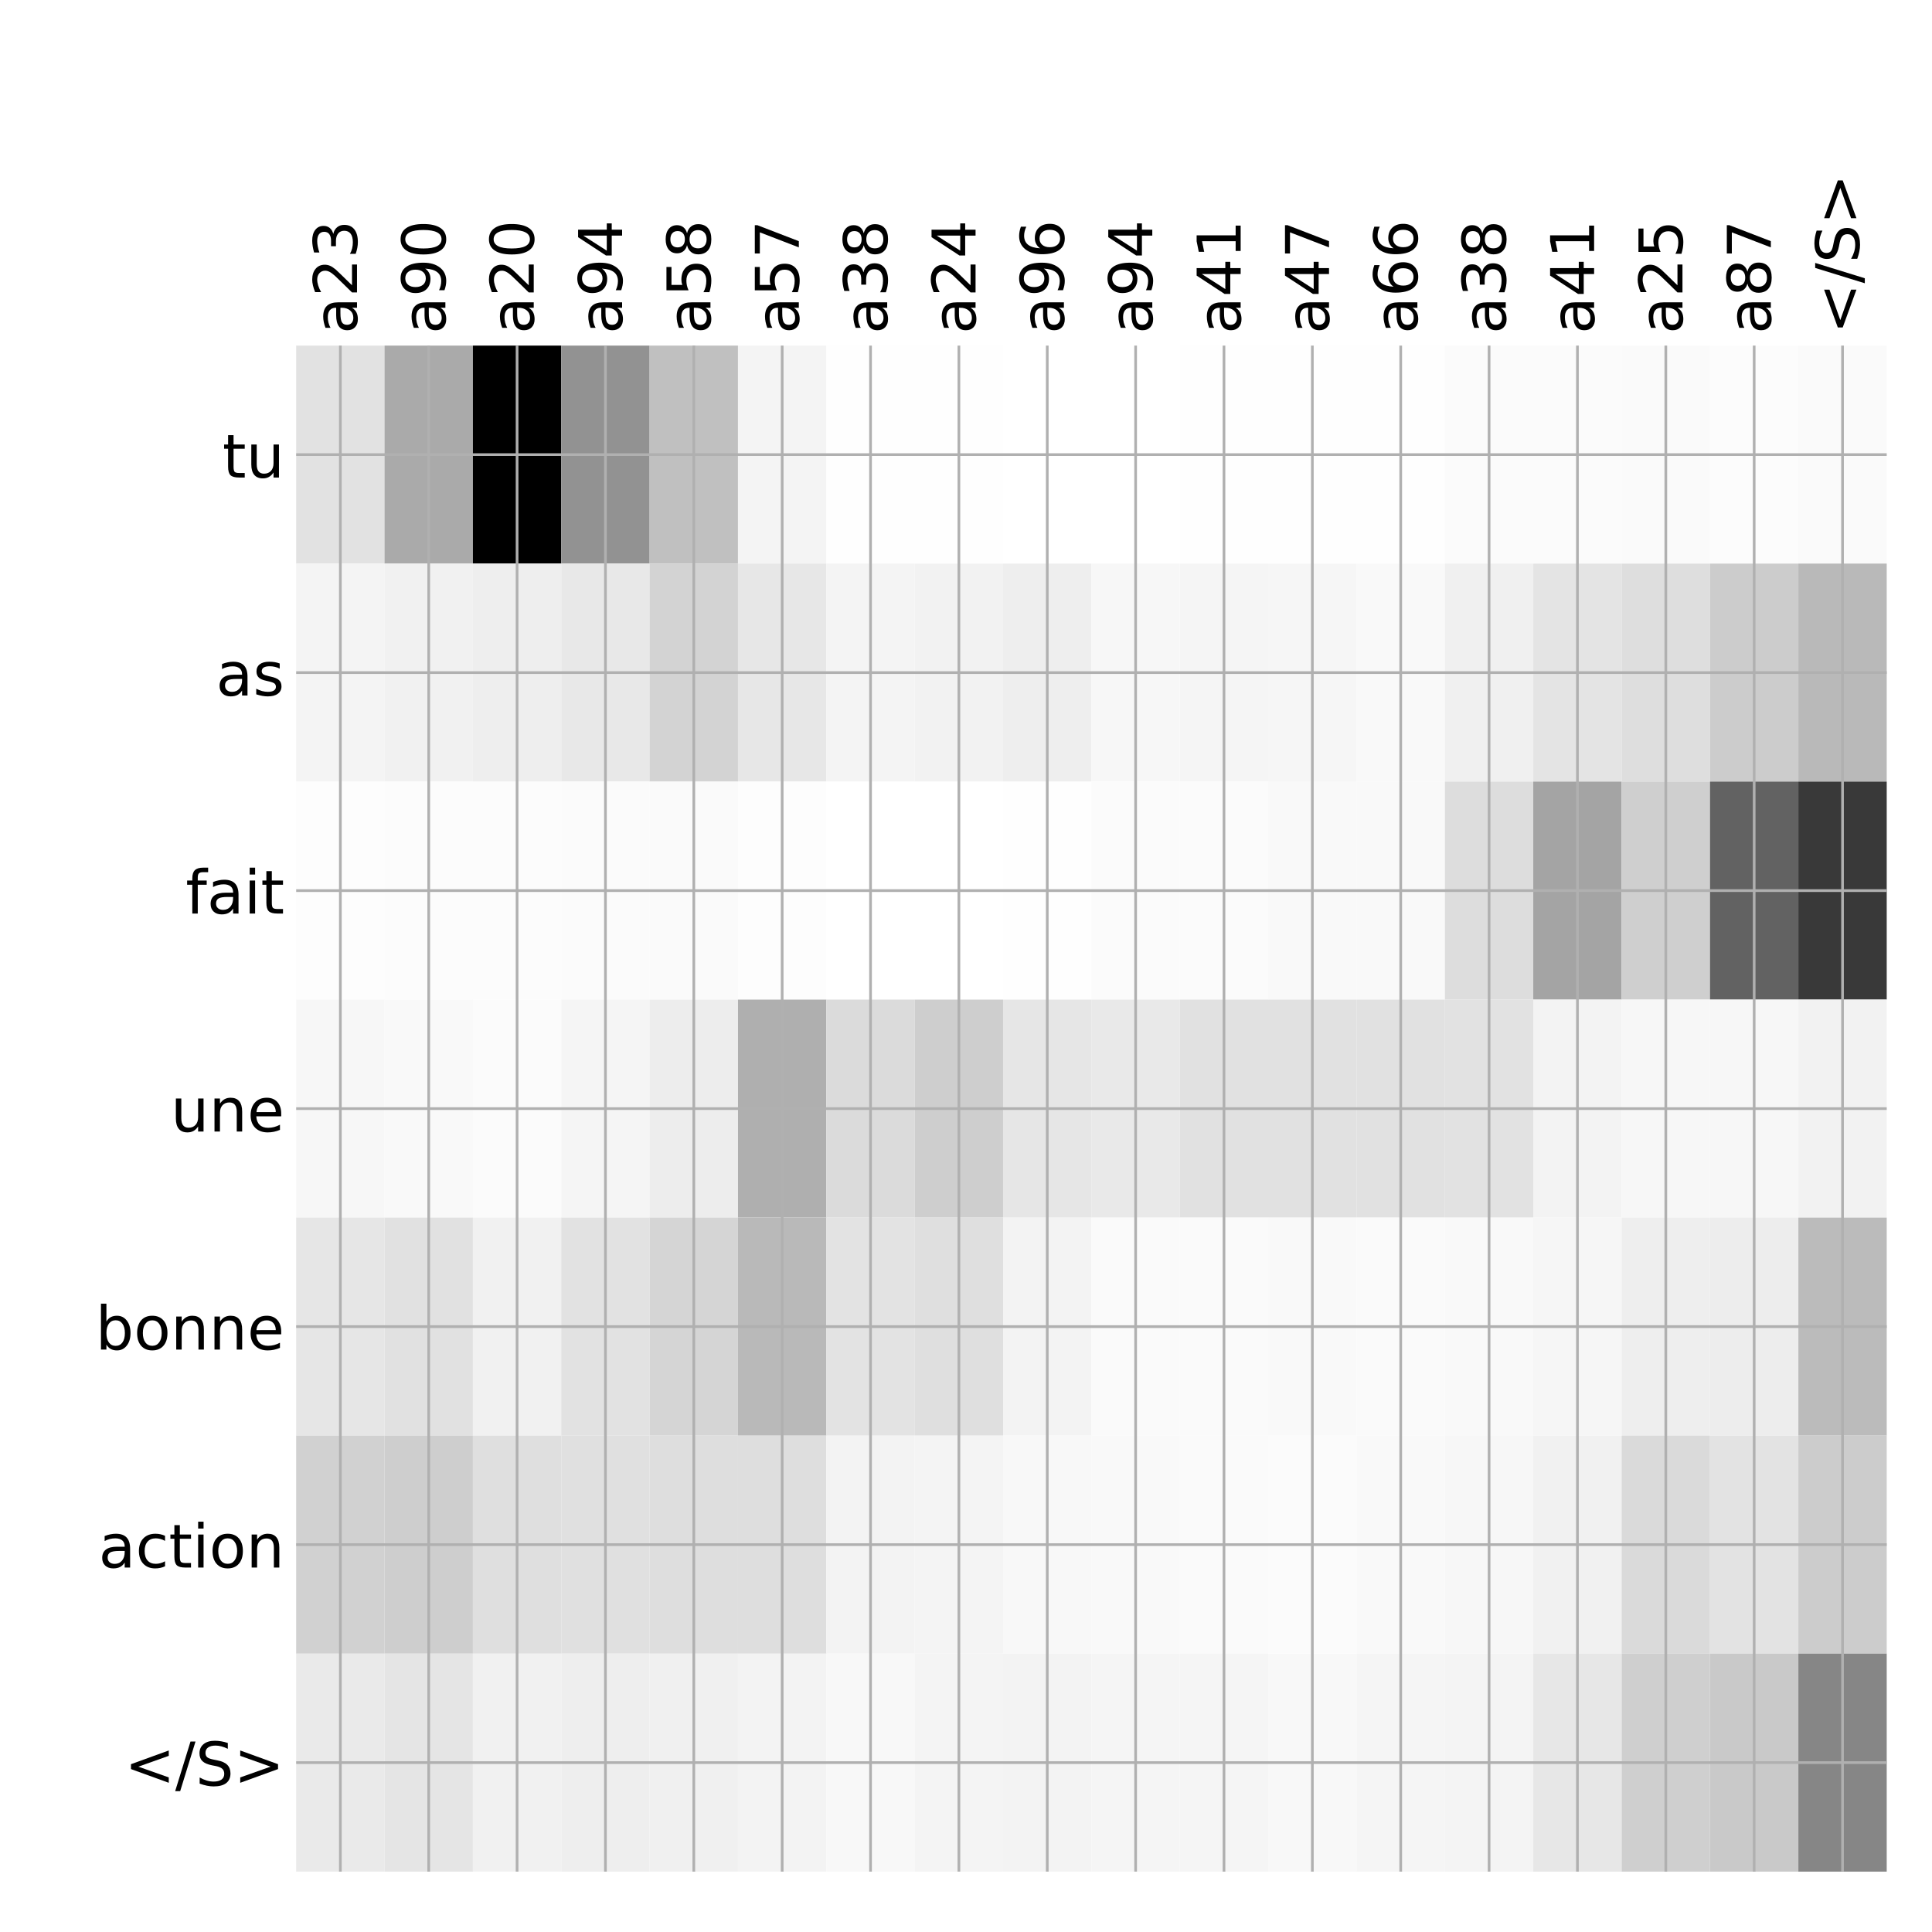 <?xml version="1.0" encoding="utf-8" standalone="no"?>
<!DOCTYPE svg PUBLIC "-//W3C//DTD SVG 1.1//EN"
  "http://www.w3.org/Graphics/SVG/1.1/DTD/svg11.dtd">
<!-- Created with matplotlib (http://matplotlib.org/) -->
<svg height="576pt" version="1.1" viewBox="0 0 576 576" width="576pt" xmlns="http://www.w3.org/2000/svg" xmlns:xlink="http://www.w3.org/1999/xlink">
 <defs>
  <style type="text/css">
*{stroke-linecap:butt;stroke-linejoin:round;}
  </style>
 </defs>
 <g id="figure_1">
  <g id="patch_1">
   <path d="M 0 576 
L 576 576 
L 576 0 
L 0 0 
z
" style="fill:#ffffff;"/>
  </g>
  <g id="axes_1">
   <g id="PolyCollection_1">
    <path clip-path="url(#p5c75177156)" d="M 88.3 103.033 
L 88.3 168.029 
L 114.644 168.029 
L 114.644 103.033 
L 88.3 103.033 
z
" style="fill:#e2e2e2;"/>
    <path clip-path="url(#p5c75177156)" d="M 114.644 103.033 
L 114.644 168.029 
L 140.989 168.029 
L 140.989 103.033 
L 114.644 103.033 
z
" style="fill:#aaaaaa;"/>
    <path clip-path="url(#p5c75177156)" d="M 140.989 103.033 
L 140.989 168.029 
L 167.333 168.029 
L 167.333 103.033 
L 140.989 103.033 
z
"/>
    <path clip-path="url(#p5c75177156)" d="M 167.333 103.033 
L 167.333 168.029 
L 193.678 168.029 
L 193.678 103.033 
L 167.333 103.033 
z
" style="fill:#929292;"/>
    <path clip-path="url(#p5c75177156)" d="M 193.678 103.033 
L 193.678 168.029 
L 220.022 168.029 
L 220.022 103.033 
L 193.678 103.033 
z
" style="fill:#c0c0c0;"/>
    <path clip-path="url(#p5c75177156)" d="M 220.022 103.033 
L 220.022 168.029 
L 246.367 168.029 
L 246.367 103.033 
L 220.022 103.033 
z
" style="fill:#f4f4f4;"/>
    <path clip-path="url(#p5c75177156)" d="M 246.367 103.033 
L 246.367 168.029 
L 272.711 168.029 
L 272.711 103.033 
L 246.367 103.033 
z
" style="fill:#fefefe;"/>
    <path clip-path="url(#p5c75177156)" d="M 272.711 103.033 
L 272.711 168.029 
L 299.056 168.029 
L 299.056 103.033 
L 272.711 103.033 
z
" style="fill:#fefefe;"/>
    <path clip-path="url(#p5c75177156)" d="M 299.056 103.033 
L 299.056 168.029 
L 325.4 168.029 
L 325.4 103.033 
L 299.056 103.033 
z
" style="fill:#ffffff;"/>
    <path clip-path="url(#p5c75177156)" d="M 325.4 103.033 
L 325.4 168.029 
L 351.744 168.029 
L 351.744 103.033 
L 325.4 103.033 
z
" style="fill:#ffffff;"/>
    <path clip-path="url(#p5c75177156)" d="M 351.744 103.033 
L 351.744 168.029 
L 378.089 168.029 
L 378.089 103.033 
L 351.744 103.033 
z
" style="fill:#fefefe;"/>
    <path clip-path="url(#p5c75177156)" d="M 378.089 103.033 
L 378.089 168.029 
L 404.433 168.029 
L 404.433 103.033 
L 378.089 103.033 
z
" style="fill:#fefefe;"/>
    <path clip-path="url(#p5c75177156)" d="M 404.433 103.033 
L 404.433 168.029 
L 430.778 168.029 
L 430.778 103.033 
L 404.433 103.033 
z
" style="fill:#fefefe;"/>
    <path clip-path="url(#p5c75177156)" d="M 430.778 103.033 
L 430.778 168.029 
L 457.122 168.029 
L 457.122 103.033 
L 430.778 103.033 
z
" style="fill:#fbfbfb;"/>
    <path clip-path="url(#p5c75177156)" d="M 457.122 103.033 
L 457.122 168.029 
L 483.467 168.029 
L 483.467 103.033 
L 457.122 103.033 
z
" style="fill:#fbfbfb;"/>
    <path clip-path="url(#p5c75177156)" d="M 483.467 103.033 
L 483.467 168.029 
L 509.811 168.029 
L 509.811 103.033 
L 483.467 103.033 
z
" style="fill:#fafafa;"/>
    <path clip-path="url(#p5c75177156)" d="M 509.811 103.033 
L 509.811 168.029 
L 536.156 168.029 
L 536.156 103.033 
L 509.811 103.033 
z
" style="fill:#fcfcfc;"/>
    <path clip-path="url(#p5c75177156)" d="M 536.156 103.033 
L 536.156 168.029 
L 562.5 168.029 
L 562.5 103.033 
L 536.156 103.033 
z
" style="fill:#fafafa;"/>
    <path clip-path="url(#p5c75177156)" d="M 88.3 168.029 
L 88.3 233.024 
L 114.644 233.024 
L 114.644 168.029 
L 88.3 168.029 
z
" style="fill:#f4f4f4;"/>
    <path clip-path="url(#p5c75177156)" d="M 114.644 168.029 
L 114.644 233.024 
L 140.989 233.024 
L 140.989 168.029 
L 114.644 168.029 
z
" style="fill:#f1f1f1;"/>
    <path clip-path="url(#p5c75177156)" d="M 140.989 168.029 
L 140.989 233.024 
L 167.333 233.024 
L 167.333 168.029 
L 140.989 168.029 
z
" style="fill:#eeeeee;"/>
    <path clip-path="url(#p5c75177156)" d="M 167.333 168.029 
L 167.333 233.024 
L 193.678 233.024 
L 193.678 168.029 
L 167.333 168.029 
z
" style="fill:#e8e8e8;"/>
    <path clip-path="url(#p5c75177156)" d="M 193.678 168.029 
L 193.678 233.024 
L 220.022 233.024 
L 220.022 168.029 
L 193.678 168.029 
z
" style="fill:#d3d3d3;"/>
    <path clip-path="url(#p5c75177156)" d="M 220.022 168.029 
L 220.022 233.024 
L 246.367 233.024 
L 246.367 168.029 
L 220.022 168.029 
z
" style="fill:#e7e7e7;"/>
    <path clip-path="url(#p5c75177156)" d="M 246.367 168.029 
L 246.367 233.024 
L 272.711 233.024 
L 272.711 168.029 
L 246.367 168.029 
z
" style="fill:#f4f4f4;"/>
    <path clip-path="url(#p5c75177156)" d="M 272.711 168.029 
L 272.711 233.024 
L 299.056 233.024 
L 299.056 168.029 
L 272.711 168.029 
z
" style="fill:#f2f2f2;"/>
    <path clip-path="url(#p5c75177156)" d="M 299.056 168.029 
L 299.056 233.024 
L 325.4 233.024 
L 325.4 168.029 
L 299.056 168.029 
z
" style="fill:#eeeeee;"/>
    <path clip-path="url(#p5c75177156)" d="M 325.4 168.029 
L 325.4 233.024 
L 351.744 233.024 
L 351.744 168.029 
L 325.4 168.029 
z
" style="fill:#f7f7f7;"/>
    <path clip-path="url(#p5c75177156)" d="M 351.744 168.029 
L 351.744 233.024 
L 378.089 233.024 
L 378.089 168.029 
L 351.744 168.029 
z
" style="fill:#f5f5f5;"/>
    <path clip-path="url(#p5c75177156)" d="M 378.089 168.029 
L 378.089 233.024 
L 404.433 233.024 
L 404.433 168.029 
L 378.089 168.029 
z
" style="fill:#f6f6f6;"/>
    <path clip-path="url(#p5c75177156)" d="M 404.433 168.029 
L 404.433 233.024 
L 430.778 233.024 
L 430.778 168.029 
L 404.433 168.029 
z
" style="fill:#f9f9f9;"/>
    <path clip-path="url(#p5c75177156)" d="M 430.778 168.029 
L 430.778 233.024 
L 457.122 233.024 
L 457.122 168.029 
L 430.778 168.029 
z
" style="fill:#f0f0f0;"/>
    <path clip-path="url(#p5c75177156)" d="M 457.122 168.029 
L 457.122 233.024 
L 483.467 233.024 
L 483.467 168.029 
L 457.122 168.029 
z
" style="fill:#e4e4e4;"/>
    <path clip-path="url(#p5c75177156)" d="M 483.467 168.029 
L 483.467 233.024 
L 509.811 233.024 
L 509.811 168.029 
L 483.467 168.029 
z
" style="fill:#dedede;"/>
    <path clip-path="url(#p5c75177156)" d="M 509.811 168.029 
L 509.811 233.024 
L 536.156 233.024 
L 536.156 168.029 
L 509.811 168.029 
z
" style="fill:#cccccc;"/>
    <path clip-path="url(#p5c75177156)" d="M 536.156 168.029 
L 536.156 233.024 
L 562.5 233.024 
L 562.5 168.029 
L 536.156 168.029 
z
" style="fill:#b9b9b9;"/>
    <path clip-path="url(#p5c75177156)" d="M 88.3 233.024 
L 88.3 298.019 
L 114.644 298.019 
L 114.644 233.024 
L 88.3 233.024 
z
" style="fill:#fdfdfd;"/>
    <path clip-path="url(#p5c75177156)" d="M 114.644 233.024 
L 114.644 298.019 
L 140.989 298.019 
L 140.989 233.024 
L 114.644 233.024 
z
" style="fill:#fcfcfc;"/>
    <path clip-path="url(#p5c75177156)" d="M 140.989 233.024 
L 140.989 298.019 
L 167.333 298.019 
L 167.333 233.024 
L 140.989 233.024 
z
" style="fill:#fcfcfc;"/>
    <path clip-path="url(#p5c75177156)" d="M 167.333 233.024 
L 167.333 298.019 
L 193.678 298.019 
L 193.678 233.024 
L 167.333 233.024 
z
" style="fill:#fbfbfb;"/>
    <path clip-path="url(#p5c75177156)" d="M 193.678 233.024 
L 193.678 298.019 
L 220.022 298.019 
L 220.022 233.024 
L 193.678 233.024 
z
" style="fill:#fafafa;"/>
    <path clip-path="url(#p5c75177156)" d="M 220.022 233.024 
L 220.022 298.019 
L 246.367 298.019 
L 246.367 233.024 
L 220.022 233.024 
z
" style="fill:#fdfdfd;"/>
    <path clip-path="url(#p5c75177156)" d="M 246.367 233.024 
L 246.367 298.019 
L 272.711 298.019 
L 272.711 233.024 
L 246.367 233.024 
z
" style="fill:#ffffff;"/>
    <path clip-path="url(#p5c75177156)" d="M 272.711 233.024 
L 272.711 298.019 
L 299.056 298.019 
L 299.056 233.024 
L 272.711 233.024 
z
" style="fill:#ffffff;"/>
    <path clip-path="url(#p5c75177156)" d="M 299.056 233.024 
L 299.056 298.019 
L 325.4 298.019 
L 325.4 233.024 
L 299.056 233.024 
z
" style="fill:#fefefe;"/>
    <path clip-path="url(#p5c75177156)" d="M 325.4 233.024 
L 325.4 298.019 
L 351.744 298.019 
L 351.744 233.024 
L 325.4 233.024 
z
" style="fill:#fbfbfb;"/>
    <path clip-path="url(#p5c75177156)" d="M 351.744 233.024 
L 351.744 298.019 
L 378.089 298.019 
L 378.089 233.024 
L 351.744 233.024 
z
" style="fill:#fbfbfb;"/>
    <path clip-path="url(#p5c75177156)" d="M 378.089 233.024 
L 378.089 298.019 
L 404.433 298.019 
L 404.433 233.024 
L 378.089 233.024 
z
" style="fill:#f9f9f9;"/>
    <path clip-path="url(#p5c75177156)" d="M 404.433 233.024 
L 404.433 298.019 
L 430.778 298.019 
L 430.778 233.024 
L 404.433 233.024 
z
" style="fill:#f9f9f9;"/>
    <path clip-path="url(#p5c75177156)" d="M 430.778 233.024 
L 430.778 298.019 
L 457.122 298.019 
L 457.122 233.024 
L 430.778 233.024 
z
" style="fill:#dddddd;"/>
    <path clip-path="url(#p5c75177156)" d="M 457.122 233.024 
L 457.122 298.019 
L 483.467 298.019 
L 483.467 233.024 
L 457.122 233.024 
z
" style="fill:#a4a4a4;"/>
    <path clip-path="url(#p5c75177156)" d="M 483.467 233.024 
L 483.467 298.019 
L 509.811 298.019 
L 509.811 233.024 
L 483.467 233.024 
z
" style="fill:#cfcfcf;"/>
    <path clip-path="url(#p5c75177156)" d="M 509.811 233.024 
L 509.811 298.019 
L 536.156 298.019 
L 536.156 233.024 
L 509.811 233.024 
z
" style="fill:#626262;"/>
    <path clip-path="url(#p5c75177156)" d="M 536.156 233.024 
L 536.156 298.019 
L 562.5 298.019 
L 562.5 233.024 
L 536.156 233.024 
z
" style="fill:#393939;"/>
    <path clip-path="url(#p5c75177156)" d="M 88.3 298.019 
L 88.3 363.014 
L 114.644 363.014 
L 114.644 298.019 
L 88.3 298.019 
z
" style="fill:#f7f7f7;"/>
    <path clip-path="url(#p5c75177156)" d="M 114.644 298.019 
L 114.644 363.014 
L 140.989 363.014 
L 140.989 298.019 
L 114.644 298.019 
z
" style="fill:#f9f9f9;"/>
    <path clip-path="url(#p5c75177156)" d="M 140.989 298.019 
L 140.989 363.014 
L 167.333 363.014 
L 167.333 298.019 
L 140.989 298.019 
z
" style="fill:#fbfbfb;"/>
    <path clip-path="url(#p5c75177156)" d="M 167.333 298.019 
L 167.333 363.014 
L 193.678 363.014 
L 193.678 298.019 
L 167.333 298.019 
z
" style="fill:#f5f5f5;"/>
    <path clip-path="url(#p5c75177156)" d="M 193.678 298.019 
L 193.678 363.014 
L 220.022 363.014 
L 220.022 298.019 
L 193.678 298.019 
z
" style="fill:#ededed;"/>
    <path clip-path="url(#p5c75177156)" d="M 220.022 298.019 
L 220.022 363.014 
L 246.367 363.014 
L 246.367 298.019 
L 220.022 298.019 
z
" style="fill:#afafaf;"/>
    <path clip-path="url(#p5c75177156)" d="M 246.367 298.019 
L 246.367 363.014 
L 272.711 363.014 
L 272.711 298.019 
L 246.367 298.019 
z
" style="fill:#dbdbdb;"/>
    <path clip-path="url(#p5c75177156)" d="M 272.711 298.019 
L 272.711 363.014 
L 299.056 363.014 
L 299.056 298.019 
L 272.711 298.019 
z
" style="fill:#cecece;"/>
    <path clip-path="url(#p5c75177156)" d="M 299.056 298.019 
L 299.056 363.014 
L 325.4 363.014 
L 325.4 298.019 
L 299.056 298.019 
z
" style="fill:#e6e6e6;"/>
    <path clip-path="url(#p5c75177156)" d="M 325.4 298.019 
L 325.4 363.014 
L 351.744 363.014 
L 351.744 298.019 
L 325.4 298.019 
z
" style="fill:#e9e9e9;"/>
    <path clip-path="url(#p5c75177156)" d="M 351.744 298.019 
L 351.744 363.014 
L 378.089 363.014 
L 378.089 298.019 
L 351.744 298.019 
z
" style="fill:#e1e1e1;"/>
    <path clip-path="url(#p5c75177156)" d="M 378.089 298.019 
L 378.089 363.014 
L 404.433 363.014 
L 404.433 298.019 
L 378.089 298.019 
z
" style="fill:#e1e1e1;"/>
    <path clip-path="url(#p5c75177156)" d="M 404.433 298.019 
L 404.433 363.014 
L 430.778 363.014 
L 430.778 298.019 
L 404.433 298.019 
z
" style="fill:#e1e1e1;"/>
    <path clip-path="url(#p5c75177156)" d="M 430.778 298.019 
L 430.778 363.014 
L 457.122 363.014 
L 457.122 298.019 
L 430.778 298.019 
z
" style="fill:#e2e2e2;"/>
    <path clip-path="url(#p5c75177156)" d="M 457.122 298.019 
L 457.122 363.014 
L 483.467 363.014 
L 483.467 298.019 
L 457.122 298.019 
z
" style="fill:#f3f3f3;"/>
    <path clip-path="url(#p5c75177156)" d="M 483.467 298.019 
L 483.467 363.014 
L 509.811 363.014 
L 509.811 298.019 
L 483.467 298.019 
z
" style="fill:#f7f7f7;"/>
    <path clip-path="url(#p5c75177156)" d="M 509.811 298.019 
L 509.811 363.014 
L 536.156 363.014 
L 536.156 298.019 
L 509.811 298.019 
z
" style="fill:#f7f7f7;"/>
    <path clip-path="url(#p5c75177156)" d="M 536.156 298.019 
L 536.156 363.014 
L 562.5 363.014 
L 562.5 298.019 
L 536.156 298.019 
z
" style="fill:#f2f2f2;"/>
    <path clip-path="url(#p5c75177156)" d="M 88.3 363.014 
L 88.3 428.01 
L 114.644 428.01 
L 114.644 363.014 
L 88.3 363.014 
z
" style="fill:#e6e6e6;"/>
    <path clip-path="url(#p5c75177156)" d="M 114.644 363.014 
L 114.644 428.01 
L 140.989 428.01 
L 140.989 363.014 
L 114.644 363.014 
z
" style="fill:#e1e1e1;"/>
    <path clip-path="url(#p5c75177156)" d="M 140.989 363.014 
L 140.989 428.01 
L 167.333 428.01 
L 167.333 363.014 
L 140.989 363.014 
z
" style="fill:#f1f1f1;"/>
    <path clip-path="url(#p5c75177156)" d="M 167.333 363.014 
L 167.333 428.01 
L 193.678 428.01 
L 193.678 363.014 
L 167.333 363.014 
z
" style="fill:#e2e2e2;"/>
    <path clip-path="url(#p5c75177156)" d="M 193.678 363.014 
L 193.678 428.01 
L 220.022 428.01 
L 220.022 363.014 
L 193.678 363.014 
z
" style="fill:#d5d5d5;"/>
    <path clip-path="url(#p5c75177156)" d="M 220.022 363.014 
L 220.022 428.01 
L 246.367 428.01 
L 246.367 363.014 
L 220.022 363.014 
z
" style="fill:#b9b9b9;"/>
    <path clip-path="url(#p5c75177156)" d="M 246.367 363.014 
L 246.367 428.01 
L 272.711 428.01 
L 272.711 363.014 
L 246.367 363.014 
z
" style="fill:#e3e3e3;"/>
    <path clip-path="url(#p5c75177156)" d="M 272.711 363.014 
L 272.711 428.01 
L 299.056 428.01 
L 299.056 363.014 
L 272.711 363.014 
z
" style="fill:#dfdfdf;"/>
    <path clip-path="url(#p5c75177156)" d="M 299.056 363.014 
L 299.056 428.01 
L 325.4 428.01 
L 325.4 363.014 
L 299.056 363.014 
z
" style="fill:#f3f3f3;"/>
    <path clip-path="url(#p5c75177156)" d="M 325.4 363.014 
L 325.4 428.01 
L 351.744 428.01 
L 351.744 363.014 
L 325.4 363.014 
z
" style="fill:#fafafa;"/>
    <path clip-path="url(#p5c75177156)" d="M 351.744 363.014 
L 351.744 428.01 
L 378.089 428.01 
L 378.089 363.014 
L 351.744 363.014 
z
" style="fill:#fafafa;"/>
    <path clip-path="url(#p5c75177156)" d="M 378.089 363.014 
L 378.089 428.01 
L 404.433 428.01 
L 404.433 363.014 
L 378.089 363.014 
z
" style="fill:#f9f9f9;"/>
    <path clip-path="url(#p5c75177156)" d="M 404.433 363.014 
L 404.433 428.01 
L 430.778 428.01 
L 430.778 363.014 
L 404.433 363.014 
z
" style="fill:#fafafa;"/>
    <path clip-path="url(#p5c75177156)" d="M 430.778 363.014 
L 430.778 428.01 
L 457.122 428.01 
L 457.122 363.014 
L 430.778 363.014 
z
" style="fill:#f9f9f9;"/>
    <path clip-path="url(#p5c75177156)" d="M 457.122 363.014 
L 457.122 428.01 
L 483.467 428.01 
L 483.467 363.014 
L 457.122 363.014 
z
" style="fill:#f6f6f6;"/>
    <path clip-path="url(#p5c75177156)" d="M 483.467 363.014 
L 483.467 428.01 
L 509.811 428.01 
L 509.811 363.014 
L 483.467 363.014 
z
" style="fill:#eeeeee;"/>
    <path clip-path="url(#p5c75177156)" d="M 509.811 363.014 
L 509.811 428.01 
L 536.156 428.01 
L 536.156 363.014 
L 509.811 363.014 
z
" style="fill:#ededed;"/>
    <path clip-path="url(#p5c75177156)" d="M 536.156 363.014 
L 536.156 428.01 
L 562.5 428.01 
L 562.5 363.014 
L 536.156 363.014 
z
" style="fill:#bbbbbb;"/>
    <path clip-path="url(#p5c75177156)" d="M 88.3 428.01 
L 88.3 493.005 
L 114.644 493.005 
L 114.644 428.01 
L 88.3 428.01 
z
" style="fill:#d1d1d1;"/>
    <path clip-path="url(#p5c75177156)" d="M 114.644 428.01 
L 114.644 493.005 
L 140.989 493.005 
L 140.989 428.01 
L 114.644 428.01 
z
" style="fill:#cecece;"/>
    <path clip-path="url(#p5c75177156)" d="M 140.989 428.01 
L 140.989 493.005 
L 167.333 493.005 
L 167.333 428.01 
L 140.989 428.01 
z
" style="fill:#dfdfdf;"/>
    <path clip-path="url(#p5c75177156)" d="M 167.333 428.01 
L 167.333 493.005 
L 193.678 493.005 
L 193.678 428.01 
L 167.333 428.01 
z
" style="fill:#e0e0e0;"/>
    <path clip-path="url(#p5c75177156)" d="M 193.678 428.01 
L 193.678 493.005 
L 220.022 493.005 
L 220.022 428.01 
L 193.678 428.01 
z
" style="fill:#dedede;"/>
    <path clip-path="url(#p5c75177156)" d="M 220.022 428.01 
L 220.022 493.005 
L 246.367 493.005 
L 246.367 428.01 
L 220.022 428.01 
z
" style="fill:#dedede;"/>
    <path clip-path="url(#p5c75177156)" d="M 246.367 428.01 
L 246.367 493.005 
L 272.711 493.005 
L 272.711 428.01 
L 246.367 428.01 
z
" style="fill:#f3f3f3;"/>
    <path clip-path="url(#p5c75177156)" d="M 272.711 428.01 
L 272.711 493.005 
L 299.056 493.005 
L 299.056 428.01 
L 272.711 428.01 
z
" style="fill:#f4f4f4;"/>
    <path clip-path="url(#p5c75177156)" d="M 299.056 428.01 
L 299.056 493.005 
L 325.4 493.005 
L 325.4 428.01 
L 299.056 428.01 
z
" style="fill:#f8f8f8;"/>
    <path clip-path="url(#p5c75177156)" d="M 325.4 428.01 
L 325.4 493.005 
L 351.744 493.005 
L 351.744 428.01 
L 325.4 428.01 
z
" style="fill:#f9f9f9;"/>
    <path clip-path="url(#p5c75177156)" d="M 351.744 428.01 
L 351.744 493.005 
L 378.089 493.005 
L 378.089 428.01 
L 351.744 428.01 
z
" style="fill:#fafafa;"/>
    <path clip-path="url(#p5c75177156)" d="M 378.089 428.01 
L 378.089 493.005 
L 404.433 493.005 
L 404.433 428.01 
L 378.089 428.01 
z
" style="fill:#fbfbfb;"/>
    <path clip-path="url(#p5c75177156)" d="M 404.433 428.01 
L 404.433 493.005 
L 430.778 493.005 
L 430.778 428.01 
L 404.433 428.01 
z
" style="fill:#f9f9f9;"/>
    <path clip-path="url(#p5c75177156)" d="M 430.778 428.01 
L 430.778 493.005 
L 457.122 493.005 
L 457.122 428.01 
L 430.778 428.01 
z
" style="fill:#f7f7f7;"/>
    <path clip-path="url(#p5c75177156)" d="M 457.122 428.01 
L 457.122 493.005 
L 483.467 493.005 
L 483.467 428.01 
L 457.122 428.01 
z
" style="fill:#f1f1f1;"/>
    <path clip-path="url(#p5c75177156)" d="M 483.467 428.01 
L 483.467 493.005 
L 509.811 493.005 
L 509.811 428.01 
L 483.467 428.01 
z
" style="fill:#dadada;"/>
    <path clip-path="url(#p5c75177156)" d="M 509.811 428.01 
L 509.811 493.005 
L 536.156 493.005 
L 536.156 428.01 
L 509.811 428.01 
z
" style="fill:#e3e3e3;"/>
    <path clip-path="url(#p5c75177156)" d="M 536.156 428.01 
L 536.156 493.005 
L 562.5 493.005 
L 562.5 428.01 
L 536.156 428.01 
z
" style="fill:#cccccc;"/>
    <path clip-path="url(#p5c75177156)" d="M 88.3 493.005 
L 88.3 558 
L 114.644 558 
L 114.644 493.005 
L 88.3 493.005 
z
" style="fill:#eaeaea;"/>
    <path clip-path="url(#p5c75177156)" d="M 114.644 493.005 
L 114.644 558 
L 140.989 558 
L 140.989 493.005 
L 114.644 493.005 
z
" style="fill:#e5e5e5;"/>
    <path clip-path="url(#p5c75177156)" d="M 140.989 493.005 
L 140.989 558 
L 167.333 558 
L 167.333 493.005 
L 140.989 493.005 
z
" style="fill:#f1f1f1;"/>
    <path clip-path="url(#p5c75177156)" d="M 167.333 493.005 
L 167.333 558 
L 193.678 558 
L 193.678 493.005 
L 167.333 493.005 
z
" style="fill:#eeeeee;"/>
    <path clip-path="url(#p5c75177156)" d="M 193.678 493.005 
L 193.678 558 
L 220.022 558 
L 220.022 493.005 
L 193.678 493.005 
z
" style="fill:#f0f0f0;"/>
    <path clip-path="url(#p5c75177156)" d="M 220.022 493.005 
L 220.022 558 
L 246.367 558 
L 246.367 493.005 
L 220.022 493.005 
z
" style="fill:#f3f3f3;"/>
    <path clip-path="url(#p5c75177156)" d="M 246.367 493.005 
L 246.367 558 
L 272.711 558 
L 272.711 493.005 
L 246.367 493.005 
z
" style="fill:#f8f8f8;"/>
    <path clip-path="url(#p5c75177156)" d="M 272.711 493.005 
L 272.711 558 
L 299.056 558 
L 299.056 493.005 
L 272.711 493.005 
z
" style="fill:#f4f4f4;"/>
    <path clip-path="url(#p5c75177156)" d="M 299.056 493.005 
L 299.056 558 
L 325.4 558 
L 325.4 493.005 
L 299.056 493.005 
z
" style="fill:#f3f3f3;"/>
    <path clip-path="url(#p5c75177156)" d="M 325.4 493.005 
L 325.4 558 
L 351.744 558 
L 351.744 493.005 
L 325.4 493.005 
z
" style="fill:#f5f5f5;"/>
    <path clip-path="url(#p5c75177156)" d="M 351.744 493.005 
L 351.744 558 
L 378.089 558 
L 378.089 493.005 
L 351.744 493.005 
z
" style="fill:#f5f5f5;"/>
    <path clip-path="url(#p5c75177156)" d="M 378.089 493.005 
L 378.089 558 
L 404.433 558 
L 404.433 493.005 
L 378.089 493.005 
z
" style="fill:#f8f8f8;"/>
    <path clip-path="url(#p5c75177156)" d="M 404.433 493.005 
L 404.433 558 
L 430.778 558 
L 430.778 493.005 
L 404.433 493.005 
z
" style="fill:#f5f5f5;"/>
    <path clip-path="url(#p5c75177156)" d="M 430.778 493.005 
L 430.778 558 
L 457.122 558 
L 457.122 493.005 
L 430.778 493.005 
z
" style="fill:#f4f4f4;"/>
    <path clip-path="url(#p5c75177156)" d="M 457.122 493.005 
L 457.122 558 
L 483.467 558 
L 483.467 493.005 
L 457.122 493.005 
z
" style="fill:#e7e7e7;"/>
    <path clip-path="url(#p5c75177156)" d="M 483.467 493.005 
L 483.467 558 
L 509.811 558 
L 509.811 493.005 
L 483.467 493.005 
z
" style="fill:#cfcfcf;"/>
    <path clip-path="url(#p5c75177156)" d="M 509.811 493.005 
L 509.811 558 
L 536.156 558 
L 536.156 493.005 
L 509.811 493.005 
z
" style="fill:#c9c9c9;"/>
    <path clip-path="url(#p5c75177156)" d="M 536.156 493.005 
L 536.156 558 
L 562.5 558 
L 562.5 493.005 
L 536.156 493.005 
z
" style="fill:#868686;"/>
   </g>
   <g id="matplotlib.axis_1">
    <g id="xtick_1">
     <g id="line2d_1">
      <path clip-path="url(#p5c75177156)" d="M 101.472 558 
L 101.472 103.033 
" style="fill:none;stroke:#b0b0b0;stroke-linecap:square;stroke-width:0.8;"/>
     </g>
     <g id="line2d_2"/>
     <g id="text_1">
      <!-- a23 -->
      <defs>
       <path d="M 34.281 27.484 
Q 23.391 27.484 19.188 25 
Q 14.984 22.516 14.984 16.5 
Q 14.984 11.719 18.141 8.906 
Q 21.297 6.109 26.703 6.109 
Q 34.188 6.109 38.703 11.406 
Q 43.219 16.703 43.219 25.484 
L 43.219 27.484 
z
M 52.203 31.203 
L 52.203 0 
L 43.219 0 
L 43.219 8.297 
Q 40.141 3.328 35.547 0.953 
Q 30.953 -1.422 24.312 -1.422 
Q 15.922 -1.422 10.953 3.297 
Q 6 8.016 6 15.922 
Q 6 25.141 12.172 29.828 
Q 18.359 34.516 30.609 34.516 
L 43.219 34.516 
L 43.219 35.406 
Q 43.219 41.609 39.141 45 
Q 35.062 48.391 27.688 48.391 
Q 23 48.391 18.547 47.266 
Q 14.109 46.141 10.016 43.891 
L 10.016 52.203 
Q 14.938 54.109 19.578 55.047 
Q 24.219 56 28.609 56 
Q 40.484 56 46.344 49.844 
Q 52.203 43.703 52.203 31.203 
z
" id="DejaVuSans-61"/>
       <path d="M 19.188 8.297 
L 53.609 8.297 
L 53.609 0 
L 7.328 0 
L 7.328 8.297 
Q 12.938 14.109 22.625 23.891 
Q 32.328 33.688 34.812 36.531 
Q 39.547 41.844 41.422 45.531 
Q 43.312 49.219 43.312 52.781 
Q 43.312 58.594 39.234 62.25 
Q 35.156 65.922 28.609 65.922 
Q 23.969 65.922 18.812 64.312 
Q 13.672 62.703 7.812 59.422 
L 7.812 69.391 
Q 13.766 71.781 18.938 73 
Q 24.125 74.219 28.422 74.219 
Q 39.75 74.219 46.484 68.547 
Q 53.219 62.891 53.219 53.422 
Q 53.219 48.922 51.531 44.891 
Q 49.859 40.875 45.406 35.406 
Q 44.188 33.984 37.641 27.219 
Q 31.109 20.453 19.188 8.297 
z
" id="DejaVuSans-32"/>
       <path d="M 40.578 39.312 
Q 47.656 37.797 51.625 33 
Q 55.609 28.219 55.609 21.188 
Q 55.609 10.406 48.188 4.484 
Q 40.766 -1.422 27.094 -1.422 
Q 22.516 -1.422 17.656 -0.516 
Q 12.797 0.391 7.625 2.203 
L 7.625 11.719 
Q 11.719 9.328 16.594 8.109 
Q 21.484 6.891 26.812 6.891 
Q 36.078 6.891 40.938 10.547 
Q 45.797 14.203 45.797 21.188 
Q 45.797 27.641 41.281 31.266 
Q 36.766 34.906 28.719 34.906 
L 20.219 34.906 
L 20.219 43.016 
L 29.109 43.016 
Q 36.375 43.016 40.234 45.922 
Q 44.094 48.828 44.094 54.297 
Q 44.094 59.906 40.109 62.906 
Q 36.141 65.922 28.719 65.922 
Q 24.656 65.922 20.016 65.031 
Q 15.375 64.156 9.812 62.312 
L 9.812 71.094 
Q 15.438 72.656 20.344 73.438 
Q 25.25 74.219 29.594 74.219 
Q 40.828 74.219 47.359 69.109 
Q 53.906 64.016 53.906 55.328 
Q 53.906 49.266 50.438 45.094 
Q 46.969 40.922 40.578 39.312 
z
" id="DejaVuSans-33"/>
      </defs>
      <g transform="translate(106.439 99.533)rotate(-90)scale(0.18 -0.18)">
       <use xlink:href="#DejaVuSans-61"/>
       <use x="61.279" xlink:href="#DejaVuSans-32"/>
       <use x="124.902" xlink:href="#DejaVuSans-33"/>
      </g>
     </g>
    </g>
    <g id="xtick_2">
     <g id="line2d_3">
      <path clip-path="url(#p5c75177156)" d="M 127.817 558 
L 127.817 103.033 
" style="fill:none;stroke:#b0b0b0;stroke-linecap:square;stroke-width:0.8;"/>
     </g>
     <g id="line2d_4"/>
     <g id="text_2">
      <!-- a90 -->
      <defs>
       <path d="M 10.984 1.516 
L 10.984 10.5 
Q 14.703 8.734 18.5 7.812 
Q 22.312 6.891 25.984 6.891 
Q 35.75 6.891 40.891 13.453 
Q 46.047 20.016 46.781 33.406 
Q 43.953 29.203 39.594 26.953 
Q 35.25 24.703 29.984 24.703 
Q 19.047 24.703 12.672 31.312 
Q 6.297 37.938 6.297 49.422 
Q 6.297 60.641 12.938 67.422 
Q 19.578 74.219 30.609 74.219 
Q 43.266 74.219 49.922 64.516 
Q 56.594 54.828 56.594 36.375 
Q 56.594 19.141 48.406 8.859 
Q 40.234 -1.422 26.422 -1.422 
Q 22.703 -1.422 18.891 -0.688 
Q 15.094 0.047 10.984 1.516 
z
M 30.609 32.422 
Q 37.25 32.422 41.125 36.953 
Q 45.016 41.5 45.016 49.422 
Q 45.016 57.281 41.125 61.844 
Q 37.25 66.406 30.609 66.406 
Q 23.969 66.406 20.094 61.844 
Q 16.219 57.281 16.219 49.422 
Q 16.219 41.5 20.094 36.953 
Q 23.969 32.422 30.609 32.422 
z
" id="DejaVuSans-39"/>
       <path d="M 31.781 66.406 
Q 24.172 66.406 20.328 58.906 
Q 16.5 51.422 16.5 36.375 
Q 16.5 21.391 20.328 13.891 
Q 24.172 6.391 31.781 6.391 
Q 39.453 6.391 43.281 13.891 
Q 47.125 21.391 47.125 36.375 
Q 47.125 51.422 43.281 58.906 
Q 39.453 66.406 31.781 66.406 
z
M 31.781 74.219 
Q 44.047 74.219 50.516 64.516 
Q 56.984 54.828 56.984 36.375 
Q 56.984 17.969 50.516 8.266 
Q 44.047 -1.422 31.781 -1.422 
Q 19.531 -1.422 13.062 8.266 
Q 6.594 17.969 6.594 36.375 
Q 6.594 54.828 13.062 64.516 
Q 19.531 74.219 31.781 74.219 
z
" id="DejaVuSans-30"/>
      </defs>
      <g transform="translate(132.784 99.533)rotate(-90)scale(0.18 -0.18)">
       <use xlink:href="#DejaVuSans-61"/>
       <use x="61.279" xlink:href="#DejaVuSans-39"/>
       <use x="124.902" xlink:href="#DejaVuSans-30"/>
      </g>
     </g>
    </g>
    <g id="xtick_3">
     <g id="line2d_5">
      <path clip-path="url(#p5c75177156)" d="M 154.161 558 
L 154.161 103.033 
" style="fill:none;stroke:#b0b0b0;stroke-linecap:square;stroke-width:0.8;"/>
     </g>
     <g id="line2d_6"/>
     <g id="text_3">
      <!-- a20 -->
      <g transform="translate(159.128 99.533)rotate(-90)scale(0.18 -0.18)">
       <use xlink:href="#DejaVuSans-61"/>
       <use x="61.279" xlink:href="#DejaVuSans-32"/>
       <use x="124.902" xlink:href="#DejaVuSans-30"/>
      </g>
     </g>
    </g>
    <g id="xtick_4">
     <g id="line2d_7">
      <path clip-path="url(#p5c75177156)" d="M 180.506 558 
L 180.506 103.033 
" style="fill:none;stroke:#b0b0b0;stroke-linecap:square;stroke-width:0.8;"/>
     </g>
     <g id="line2d_8"/>
     <g id="text_4">
      <!-- a94 -->
      <defs>
       <path d="M 37.797 64.312 
L 12.891 25.391 
L 37.797 25.391 
z
M 35.203 72.906 
L 47.609 72.906 
L 47.609 25.391 
L 58.016 25.391 
L 58.016 17.188 
L 47.609 17.188 
L 47.609 0 
L 37.797 0 
L 37.797 17.188 
L 4.891 17.188 
L 4.891 26.703 
z
" id="DejaVuSans-34"/>
      </defs>
      <g transform="translate(185.472 99.533)rotate(-90)scale(0.18 -0.18)">
       <use xlink:href="#DejaVuSans-61"/>
       <use x="61.279" xlink:href="#DejaVuSans-39"/>
       <use x="124.902" xlink:href="#DejaVuSans-34"/>
      </g>
     </g>
    </g>
    <g id="xtick_5">
     <g id="line2d_9">
      <path clip-path="url(#p5c75177156)" d="M 206.85 558 
L 206.85 103.033 
" style="fill:none;stroke:#b0b0b0;stroke-linecap:square;stroke-width:0.8;"/>
     </g>
     <g id="line2d_10"/>
     <g id="text_5">
      <!-- a58 -->
      <defs>
       <path d="M 10.797 72.906 
L 49.516 72.906 
L 49.516 64.594 
L 19.828 64.594 
L 19.828 46.734 
Q 21.969 47.469 24.109 47.828 
Q 26.266 48.188 28.422 48.188 
Q 40.625 48.188 47.75 41.5 
Q 54.891 34.812 54.891 23.391 
Q 54.891 11.625 47.562 5.094 
Q 40.234 -1.422 26.906 -1.422 
Q 22.312 -1.422 17.547 -0.641 
Q 12.797 0.141 7.719 1.703 
L 7.719 11.625 
Q 12.109 9.234 16.797 8.062 
Q 21.484 6.891 26.703 6.891 
Q 35.156 6.891 40.078 11.328 
Q 45.016 15.766 45.016 23.391 
Q 45.016 31 40.078 35.438 
Q 35.156 39.891 26.703 39.891 
Q 22.75 39.891 18.812 39.016 
Q 14.891 38.141 10.797 36.281 
z
" id="DejaVuSans-35"/>
       <path d="M 31.781 34.625 
Q 24.75 34.625 20.719 30.859 
Q 16.703 27.094 16.703 20.516 
Q 16.703 13.922 20.719 10.156 
Q 24.75 6.391 31.781 6.391 
Q 38.812 6.391 42.859 10.172 
Q 46.922 13.969 46.922 20.516 
Q 46.922 27.094 42.891 30.859 
Q 38.875 34.625 31.781 34.625 
z
M 21.922 38.812 
Q 15.578 40.375 12.031 44.719 
Q 8.5 49.078 8.5 55.328 
Q 8.5 64.062 14.719 69.141 
Q 20.953 74.219 31.781 74.219 
Q 42.672 74.219 48.875 69.141 
Q 55.078 64.062 55.078 55.328 
Q 55.078 49.078 51.531 44.719 
Q 48 40.375 41.703 38.812 
Q 48.828 37.156 52.797 32.312 
Q 56.781 27.484 56.781 20.516 
Q 56.781 9.906 50.312 4.234 
Q 43.844 -1.422 31.781 -1.422 
Q 19.734 -1.422 13.25 4.234 
Q 6.781 9.906 6.781 20.516 
Q 6.781 27.484 10.781 32.312 
Q 14.797 37.156 21.922 38.812 
z
M 18.312 54.391 
Q 18.312 48.734 21.844 45.562 
Q 25.391 42.391 31.781 42.391 
Q 38.141 42.391 41.719 45.562 
Q 45.312 48.734 45.312 54.391 
Q 45.312 60.062 41.719 63.234 
Q 38.141 66.406 31.781 66.406 
Q 25.391 66.406 21.844 63.234 
Q 18.312 60.062 18.312 54.391 
z
" id="DejaVuSans-38"/>
      </defs>
      <g transform="translate(211.817 99.533)rotate(-90)scale(0.18 -0.18)">
       <use xlink:href="#DejaVuSans-61"/>
       <use x="61.279" xlink:href="#DejaVuSans-35"/>
       <use x="124.902" xlink:href="#DejaVuSans-38"/>
      </g>
     </g>
    </g>
    <g id="xtick_6">
     <g id="line2d_11">
      <path clip-path="url(#p5c75177156)" d="M 233.194 558 
L 233.194 103.033 
" style="fill:none;stroke:#b0b0b0;stroke-linecap:square;stroke-width:0.8;"/>
     </g>
     <g id="line2d_12"/>
     <g id="text_6">
      <!-- a57 -->
      <defs>
       <path d="M 8.203 72.906 
L 55.078 72.906 
L 55.078 68.703 
L 28.609 0 
L 18.312 0 
L 43.219 64.594 
L 8.203 64.594 
z
" id="DejaVuSans-37"/>
      </defs>
      <g transform="translate(238.161 99.533)rotate(-90)scale(0.18 -0.18)">
       <use xlink:href="#DejaVuSans-61"/>
       <use x="61.279" xlink:href="#DejaVuSans-35"/>
       <use x="124.902" xlink:href="#DejaVuSans-37"/>
      </g>
     </g>
    </g>
    <g id="xtick_7">
     <g id="line2d_13">
      <path clip-path="url(#p5c75177156)" d="M 259.539 558 
L 259.539 103.033 
" style="fill:none;stroke:#b0b0b0;stroke-linecap:square;stroke-width:0.8;"/>
     </g>
     <g id="line2d_14"/>
     <g id="text_7">
      <!-- a38 -->
      <g transform="translate(264.506 99.533)rotate(-90)scale(0.18 -0.18)">
       <use xlink:href="#DejaVuSans-61"/>
       <use x="61.279" xlink:href="#DejaVuSans-33"/>
       <use x="124.902" xlink:href="#DejaVuSans-38"/>
      </g>
     </g>
    </g>
    <g id="xtick_8">
     <g id="line2d_15">
      <path clip-path="url(#p5c75177156)" d="M 285.883 558 
L 285.883 103.033 
" style="fill:none;stroke:#b0b0b0;stroke-linecap:square;stroke-width:0.8;"/>
     </g>
     <g id="line2d_16"/>
     <g id="text_8">
      <!-- a24 -->
      <g transform="translate(290.85 99.533)rotate(-90)scale(0.18 -0.18)">
       <use xlink:href="#DejaVuSans-61"/>
       <use x="61.279" xlink:href="#DejaVuSans-32"/>
       <use x="124.902" xlink:href="#DejaVuSans-34"/>
      </g>
     </g>
    </g>
    <g id="xtick_9">
     <g id="line2d_17">
      <path clip-path="url(#p5c75177156)" d="M 312.228 558 
L 312.228 103.033 
" style="fill:none;stroke:#b0b0b0;stroke-linecap:square;stroke-width:0.8;"/>
     </g>
     <g id="line2d_18"/>
     <g id="text_9">
      <!-- a96 -->
      <defs>
       <path d="M 33.016 40.375 
Q 26.375 40.375 22.484 35.828 
Q 18.609 31.297 18.609 23.391 
Q 18.609 15.531 22.484 10.953 
Q 26.375 6.391 33.016 6.391 
Q 39.656 6.391 43.531 10.953 
Q 47.406 15.531 47.406 23.391 
Q 47.406 31.297 43.531 35.828 
Q 39.656 40.375 33.016 40.375 
z
M 52.594 71.297 
L 52.594 62.312 
Q 48.875 64.062 45.094 64.984 
Q 41.312 65.922 37.594 65.922 
Q 27.828 65.922 22.672 59.328 
Q 17.531 52.734 16.797 39.406 
Q 19.672 43.656 24.016 45.922 
Q 28.375 48.188 33.594 48.188 
Q 44.578 48.188 50.953 41.516 
Q 57.328 34.859 57.328 23.391 
Q 57.328 12.156 50.688 5.359 
Q 44.047 -1.422 33.016 -1.422 
Q 20.359 -1.422 13.672 8.266 
Q 6.984 17.969 6.984 36.375 
Q 6.984 53.656 15.188 63.938 
Q 23.391 74.219 37.203 74.219 
Q 40.922 74.219 44.703 73.484 
Q 48.484 72.75 52.594 71.297 
z
" id="DejaVuSans-36"/>
      </defs>
      <g transform="translate(317.195 99.533)rotate(-90)scale(0.18 -0.18)">
       <use xlink:href="#DejaVuSans-61"/>
       <use x="61.279" xlink:href="#DejaVuSans-39"/>
       <use x="124.902" xlink:href="#DejaVuSans-36"/>
      </g>
     </g>
    </g>
    <g id="xtick_10">
     <g id="line2d_19">
      <path clip-path="url(#p5c75177156)" d="M 338.572 558 
L 338.572 103.033 
" style="fill:none;stroke:#b0b0b0;stroke-linecap:square;stroke-width:0.8;"/>
     </g>
     <g id="line2d_20"/>
     <g id="text_10">
      <!-- a94 -->
      <g transform="translate(343.539 99.533)rotate(-90)scale(0.18 -0.18)">
       <use xlink:href="#DejaVuSans-61"/>
       <use x="61.279" xlink:href="#DejaVuSans-39"/>
       <use x="124.902" xlink:href="#DejaVuSans-34"/>
      </g>
     </g>
    </g>
    <g id="xtick_11">
     <g id="line2d_21">
      <path clip-path="url(#p5c75177156)" d="M 364.917 558 
L 364.917 103.033 
" style="fill:none;stroke:#b0b0b0;stroke-linecap:square;stroke-width:0.8;"/>
     </g>
     <g id="line2d_22"/>
     <g id="text_11">
      <!-- a41 -->
      <defs>
       <path d="M 12.406 8.297 
L 28.516 8.297 
L 28.516 63.922 
L 10.984 60.406 
L 10.984 69.391 
L 28.422 72.906 
L 38.281 72.906 
L 38.281 8.297 
L 54.391 8.297 
L 54.391 0 
L 12.406 0 
z
" id="DejaVuSans-31"/>
      </defs>
      <g transform="translate(369.884 99.533)rotate(-90)scale(0.18 -0.18)">
       <use xlink:href="#DejaVuSans-61"/>
       <use x="61.279" xlink:href="#DejaVuSans-34"/>
       <use x="124.902" xlink:href="#DejaVuSans-31"/>
      </g>
     </g>
    </g>
    <g id="xtick_12">
     <g id="line2d_23">
      <path clip-path="url(#p5c75177156)" d="M 391.261 558 
L 391.261 103.033 
" style="fill:none;stroke:#b0b0b0;stroke-linecap:square;stroke-width:0.8;"/>
     </g>
     <g id="line2d_24"/>
     <g id="text_12">
      <!-- a47 -->
      <g transform="translate(396.228 99.533)rotate(-90)scale(0.18 -0.18)">
       <use xlink:href="#DejaVuSans-61"/>
       <use x="61.279" xlink:href="#DejaVuSans-34"/>
       <use x="124.902" xlink:href="#DejaVuSans-37"/>
      </g>
     </g>
    </g>
    <g id="xtick_13">
     <g id="line2d_25">
      <path clip-path="url(#p5c75177156)" d="M 417.606 558 
L 417.606 103.033 
" style="fill:none;stroke:#b0b0b0;stroke-linecap:square;stroke-width:0.8;"/>
     </g>
     <g id="line2d_26"/>
     <g id="text_13">
      <!-- a66 -->
      <g transform="translate(422.572 99.533)rotate(-90)scale(0.18 -0.18)">
       <use xlink:href="#DejaVuSans-61"/>
       <use x="61.279" xlink:href="#DejaVuSans-36"/>
       <use x="124.902" xlink:href="#DejaVuSans-36"/>
      </g>
     </g>
    </g>
    <g id="xtick_14">
     <g id="line2d_27">
      <path clip-path="url(#p5c75177156)" d="M 443.95 558 
L 443.95 103.033 
" style="fill:none;stroke:#b0b0b0;stroke-linecap:square;stroke-width:0.8;"/>
     </g>
     <g id="line2d_28"/>
     <g id="text_14">
      <!-- a38 -->
      <g transform="translate(448.917 99.533)rotate(-90)scale(0.18 -0.18)">
       <use xlink:href="#DejaVuSans-61"/>
       <use x="61.279" xlink:href="#DejaVuSans-33"/>
       <use x="124.902" xlink:href="#DejaVuSans-38"/>
      </g>
     </g>
    </g>
    <g id="xtick_15">
     <g id="line2d_29">
      <path clip-path="url(#p5c75177156)" d="M 470.294 558 
L 470.294 103.033 
" style="fill:none;stroke:#b0b0b0;stroke-linecap:square;stroke-width:0.8;"/>
     </g>
     <g id="line2d_30"/>
     <g id="text_15">
      <!-- a41 -->
      <g transform="translate(475.261 99.533)rotate(-90)scale(0.18 -0.18)">
       <use xlink:href="#DejaVuSans-61"/>
       <use x="61.279" xlink:href="#DejaVuSans-34"/>
       <use x="124.902" xlink:href="#DejaVuSans-31"/>
      </g>
     </g>
    </g>
    <g id="xtick_16">
     <g id="line2d_31">
      <path clip-path="url(#p5c75177156)" d="M 496.639 558 
L 496.639 103.033 
" style="fill:none;stroke:#b0b0b0;stroke-linecap:square;stroke-width:0.8;"/>
     </g>
     <g id="line2d_32"/>
     <g id="text_16">
      <!-- a25 -->
      <g transform="translate(501.606 99.533)rotate(-90)scale(0.18 -0.18)">
       <use xlink:href="#DejaVuSans-61"/>
       <use x="61.279" xlink:href="#DejaVuSans-32"/>
       <use x="124.902" xlink:href="#DejaVuSans-35"/>
      </g>
     </g>
    </g>
    <g id="xtick_17">
     <g id="line2d_33">
      <path clip-path="url(#p5c75177156)" d="M 522.983 558 
L 522.983 103.033 
" style="fill:none;stroke:#b0b0b0;stroke-linecap:square;stroke-width:0.8;"/>
     </g>
     <g id="line2d_34"/>
     <g id="text_17">
      <!-- a87 -->
      <g transform="translate(527.95 99.533)rotate(-90)scale(0.18 -0.18)">
       <use xlink:href="#DejaVuSans-61"/>
       <use x="61.279" xlink:href="#DejaVuSans-38"/>
       <use x="124.902" xlink:href="#DejaVuSans-37"/>
      </g>
     </g>
    </g>
    <g id="xtick_18">
     <g id="line2d_35">
      <path clip-path="url(#p5c75177156)" d="M 549.328 558 
L 549.328 103.033 
" style="fill:none;stroke:#b0b0b0;stroke-linecap:square;stroke-width:0.8;"/>
     </g>
     <g id="line2d_36"/>
     <g id="text_18">
      <!-- &lt;/S&gt; -->
      <defs>
       <path d="M 73.188 49.219 
L 22.797 31.297 
L 73.188 13.484 
L 73.188 4.594 
L 10.594 27.297 
L 10.594 35.406 
L 73.188 58.109 
z
" id="DejaVuSans-3c"/>
       <path d="M 25.391 72.906 
L 33.688 72.906 
L 8.297 -9.281 
L 0 -9.281 
z
" id="DejaVuSans-2f"/>
       <path d="M 53.516 70.516 
L 53.516 60.891 
Q 47.906 63.578 42.922 64.891 
Q 37.938 66.219 33.297 66.219 
Q 25.25 66.219 20.875 63.094 
Q 16.5 59.969 16.5 54.203 
Q 16.5 49.359 19.406 46.891 
Q 22.312 44.438 30.422 42.922 
L 36.375 41.703 
Q 47.406 39.594 52.656 34.297 
Q 57.906 29 57.906 20.125 
Q 57.906 9.516 50.797 4.047 
Q 43.703 -1.422 29.984 -1.422 
Q 24.812 -1.422 18.969 -0.25 
Q 13.141 0.922 6.891 3.219 
L 6.891 13.375 
Q 12.891 10.016 18.656 8.297 
Q 24.422 6.594 29.984 6.594 
Q 38.422 6.594 43.016 9.906 
Q 47.609 13.234 47.609 19.391 
Q 47.609 24.75 44.312 27.781 
Q 41.016 30.812 33.5 32.328 
L 27.484 33.5 
Q 16.453 35.688 11.516 40.375 
Q 6.594 45.062 6.594 53.422 
Q 6.594 63.094 13.406 68.656 
Q 20.219 74.219 32.172 74.219 
Q 37.312 74.219 42.625 73.281 
Q 47.953 72.359 53.516 70.516 
z
" id="DejaVuSans-53"/>
       <path d="M 10.594 49.219 
L 10.594 58.109 
L 73.188 35.406 
L 73.188 27.297 
L 10.594 4.594 
L 10.594 13.484 
L 60.891 31.297 
z
" id="DejaVuSans-3e"/>
      </defs>
      <g transform="translate(554.295 99.533)rotate(-90)scale(0.18 -0.18)">
       <use xlink:href="#DejaVuSans-3c"/>
       <use x="83.789" xlink:href="#DejaVuSans-2f"/>
       <use x="117.48" xlink:href="#DejaVuSans-53"/>
       <use x="180.957" xlink:href="#DejaVuSans-3e"/>
      </g>
     </g>
    </g>
   </g>
   <g id="matplotlib.axis_2">
    <g id="ytick_1">
     <g id="line2d_37">
      <path clip-path="url(#p5c75177156)" d="M 88.3 135.531 
L 562.5 135.531 
" style="fill:none;stroke:#b0b0b0;stroke-linecap:square;stroke-width:0.8;"/>
     </g>
     <g id="line2d_38"/>
     <g id="text_19">
      <!-- tu -->
      <defs>
       <path d="M 18.312 70.219 
L 18.312 54.688 
L 36.812 54.688 
L 36.812 47.703 
L 18.312 47.703 
L 18.312 18.016 
Q 18.312 11.328 20.141 9.422 
Q 21.969 7.516 27.594 7.516 
L 36.812 7.516 
L 36.812 0 
L 27.594 0 
Q 17.188 0 13.234 3.875 
Q 9.281 7.766 9.281 18.016 
L 9.281 47.703 
L 2.688 47.703 
L 2.688 54.688 
L 9.281 54.688 
L 9.281 70.219 
z
" id="DejaVuSans-74"/>
       <path d="M 8.5 21.578 
L 8.5 54.688 
L 17.484 54.688 
L 17.484 21.922 
Q 17.484 14.156 20.5 10.266 
Q 23.531 6.391 29.594 6.391 
Q 36.859 6.391 41.078 11.031 
Q 45.312 15.672 45.312 23.688 
L 45.312 54.688 
L 54.297 54.688 
L 54.297 0 
L 45.312 0 
L 45.312 8.406 
Q 42.047 3.422 37.719 1 
Q 33.406 -1.422 27.688 -1.422 
Q 18.266 -1.422 13.375 4.438 
Q 8.5 10.297 8.5 21.578 
z
M 31.109 56 
z
" id="DejaVuSans-75"/>
      </defs>
      <g transform="translate(66.336 142.37)scale(0.18 -0.18)">
       <use xlink:href="#DejaVuSans-74"/>
       <use x="39.209" xlink:href="#DejaVuSans-75"/>
      </g>
     </g>
    </g>
    <g id="ytick_2">
     <g id="line2d_39">
      <path clip-path="url(#p5c75177156)" d="M 88.3 200.526 
L 562.5 200.526 
" style="fill:none;stroke:#b0b0b0;stroke-linecap:square;stroke-width:0.8;"/>
     </g>
     <g id="line2d_40"/>
     <g id="text_20">
      <!-- as -->
      <defs>
       <path d="M 44.281 53.078 
L 44.281 44.578 
Q 40.484 46.531 36.375 47.5 
Q 32.281 48.484 27.875 48.484 
Q 21.188 48.484 17.844 46.438 
Q 14.5 44.391 14.5 40.281 
Q 14.5 37.156 16.891 35.375 
Q 19.281 33.594 26.516 31.984 
L 29.594 31.297 
Q 39.156 29.25 43.188 25.516 
Q 47.219 21.781 47.219 15.094 
Q 47.219 7.469 41.188 3.016 
Q 35.156 -1.422 24.609 -1.422 
Q 20.219 -1.422 15.453 -0.562 
Q 10.688 0.297 5.422 2 
L 5.422 11.281 
Q 10.406 8.688 15.234 7.391 
Q 20.062 6.109 24.812 6.109 
Q 31.156 6.109 34.562 8.281 
Q 37.984 10.453 37.984 14.406 
Q 37.984 18.062 35.516 20.016 
Q 33.062 21.969 24.703 23.781 
L 21.578 24.516 
Q 13.234 26.266 9.516 29.906 
Q 5.812 33.547 5.812 39.891 
Q 5.812 47.609 11.281 51.797 
Q 16.75 56 26.812 56 
Q 31.781 56 36.172 55.266 
Q 40.578 54.547 44.281 53.078 
z
" id="DejaVuSans-73"/>
      </defs>
      <g transform="translate(64.392 207.365)scale(0.18 -0.18)">
       <use xlink:href="#DejaVuSans-61"/>
       <use x="61.279" xlink:href="#DejaVuSans-73"/>
      </g>
     </g>
    </g>
    <g id="ytick_3">
     <g id="line2d_41">
      <path clip-path="url(#p5c75177156)" d="M 88.3 265.521 
L 562.5 265.521 
" style="fill:none;stroke:#b0b0b0;stroke-linecap:square;stroke-width:0.8;"/>
     </g>
     <g id="line2d_42"/>
     <g id="text_21">
      <!-- fait -->
      <defs>
       <path d="M 37.109 75.984 
L 37.109 68.5 
L 28.516 68.5 
Q 23.688 68.5 21.797 66.547 
Q 19.922 64.594 19.922 59.516 
L 19.922 54.688 
L 34.719 54.688 
L 34.719 47.703 
L 19.922 47.703 
L 19.922 0 
L 10.891 0 
L 10.891 47.703 
L 2.297 47.703 
L 2.297 54.688 
L 10.891 54.688 
L 10.891 58.5 
Q 10.891 67.625 15.141 71.797 
Q 19.391 75.984 28.609 75.984 
z
" id="DejaVuSans-66"/>
       <path d="M 9.422 54.688 
L 18.406 54.688 
L 18.406 0 
L 9.422 0 
z
M 9.422 75.984 
L 18.406 75.984 
L 18.406 64.594 
L 9.422 64.594 
z
" id="DejaVuSans-69"/>
      </defs>
      <g transform="translate(55.376 272.36)scale(0.18 -0.18)">
       <use xlink:href="#DejaVuSans-66"/>
       <use x="35.205" xlink:href="#DejaVuSans-61"/>
       <use x="96.484" xlink:href="#DejaVuSans-69"/>
       <use x="124.268" xlink:href="#DejaVuSans-74"/>
      </g>
     </g>
    </g>
    <g id="ytick_4">
     <g id="line2d_43">
      <path clip-path="url(#p5c75177156)" d="M 88.3 330.517 
L 562.5 330.517 
" style="fill:none;stroke:#b0b0b0;stroke-linecap:square;stroke-width:0.8;"/>
     </g>
     <g id="line2d_44"/>
     <g id="text_22">
      <!-- une -->
      <defs>
       <path d="M 54.891 33.016 
L 54.891 0 
L 45.906 0 
L 45.906 32.719 
Q 45.906 40.484 42.875 44.328 
Q 39.844 48.188 33.797 48.188 
Q 26.516 48.188 22.312 43.547 
Q 18.109 38.922 18.109 30.906 
L 18.109 0 
L 9.078 0 
L 9.078 54.688 
L 18.109 54.688 
L 18.109 46.188 
Q 21.344 51.125 25.703 53.562 
Q 30.078 56 35.797 56 
Q 45.219 56 50.047 50.172 
Q 54.891 44.344 54.891 33.016 
z
" id="DejaVuSans-6e"/>
       <path d="M 56.203 29.594 
L 56.203 25.203 
L 14.891 25.203 
Q 15.484 15.922 20.484 11.062 
Q 25.484 6.203 34.422 6.203 
Q 39.594 6.203 44.453 7.469 
Q 49.312 8.734 54.109 11.281 
L 54.109 2.781 
Q 49.266 0.734 44.188 -0.344 
Q 39.109 -1.422 33.891 -1.422 
Q 20.797 -1.422 13.156 6.188 
Q 5.516 13.812 5.516 26.812 
Q 5.516 40.234 12.766 48.109 
Q 20.016 56 32.328 56 
Q 43.359 56 49.781 48.891 
Q 56.203 41.797 56.203 29.594 
z
M 47.219 32.234 
Q 47.125 39.594 43.094 43.984 
Q 39.062 48.391 32.422 48.391 
Q 24.906 48.391 20.391 44.141 
Q 15.875 39.891 15.188 32.172 
z
" id="DejaVuSans-65"/>
      </defs>
      <g transform="translate(50.909 337.355)scale(0.18 -0.18)">
       <use xlink:href="#DejaVuSans-75"/>
       <use x="63.379" xlink:href="#DejaVuSans-6e"/>
       <use x="126.758" xlink:href="#DejaVuSans-65"/>
      </g>
     </g>
    </g>
    <g id="ytick_5">
     <g id="line2d_45">
      <path clip-path="url(#p5c75177156)" d="M 88.3 395.512 
L 562.5 395.512 
" style="fill:none;stroke:#b0b0b0;stroke-linecap:square;stroke-width:0.8;"/>
     </g>
     <g id="line2d_46"/>
     <g id="text_23">
      <!-- bonne -->
      <defs>
       <path d="M 48.688 27.297 
Q 48.688 37.203 44.609 42.844 
Q 40.531 48.484 33.406 48.484 
Q 26.266 48.484 22.188 42.844 
Q 18.109 37.203 18.109 27.297 
Q 18.109 17.391 22.188 11.75 
Q 26.266 6.109 33.406 6.109 
Q 40.531 6.109 44.609 11.75 
Q 48.688 17.391 48.688 27.297 
z
M 18.109 46.391 
Q 20.953 51.266 25.266 53.625 
Q 29.594 56 35.594 56 
Q 45.562 56 51.781 48.094 
Q 58.016 40.188 58.016 27.297 
Q 58.016 14.406 51.781 6.484 
Q 45.562 -1.422 35.594 -1.422 
Q 29.594 -1.422 25.266 0.953 
Q 20.953 3.328 18.109 8.203 
L 18.109 0 
L 9.078 0 
L 9.078 75.984 
L 18.109 75.984 
z
" id="DejaVuSans-62"/>
       <path d="M 30.609 48.391 
Q 23.391 48.391 19.188 42.75 
Q 14.984 37.109 14.984 27.297 
Q 14.984 17.484 19.156 11.844 
Q 23.344 6.203 30.609 6.203 
Q 37.797 6.203 41.984 11.859 
Q 46.188 17.531 46.188 27.297 
Q 46.188 37.016 41.984 42.703 
Q 37.797 48.391 30.609 48.391 
z
M 30.609 56 
Q 42.328 56 49.016 48.375 
Q 55.719 40.766 55.719 27.297 
Q 55.719 13.875 49.016 6.219 
Q 42.328 -1.422 30.609 -1.422 
Q 18.844 -1.422 12.172 6.219 
Q 5.516 13.875 5.516 27.297 
Q 5.516 40.766 12.172 48.375 
Q 18.844 56 30.609 56 
z
" id="DejaVuSans-6f"/>
      </defs>
      <g transform="translate(28.468 402.35)scale(0.18 -0.18)">
       <use xlink:href="#DejaVuSans-62"/>
       <use x="63.477" xlink:href="#DejaVuSans-6f"/>
       <use x="124.658" xlink:href="#DejaVuSans-6e"/>
       <use x="188.037" xlink:href="#DejaVuSans-6e"/>
       <use x="251.416" xlink:href="#DejaVuSans-65"/>
      </g>
     </g>
    </g>
    <g id="ytick_6">
     <g id="line2d_47">
      <path clip-path="url(#p5c75177156)" d="M 88.3 460.507 
L 562.5 460.507 
" style="fill:none;stroke:#b0b0b0;stroke-linecap:square;stroke-width:0.8;"/>
     </g>
     <g id="line2d_48"/>
     <g id="text_24">
      <!-- action -->
      <defs>
       <path d="M 48.781 52.594 
L 48.781 44.188 
Q 44.969 46.297 41.141 47.344 
Q 37.312 48.391 33.406 48.391 
Q 24.656 48.391 19.812 42.844 
Q 14.984 37.312 14.984 27.297 
Q 14.984 17.281 19.812 11.734 
Q 24.656 6.203 33.406 6.203 
Q 37.312 6.203 41.141 7.25 
Q 44.969 8.297 48.781 10.406 
L 48.781 2.094 
Q 45.016 0.344 40.984 -0.531 
Q 36.969 -1.422 32.422 -1.422 
Q 20.062 -1.422 12.781 6.344 
Q 5.516 14.109 5.516 27.297 
Q 5.516 40.672 12.859 48.328 
Q 20.219 56 33.016 56 
Q 37.156 56 41.109 55.141 
Q 45.062 54.297 48.781 52.594 
z
" id="DejaVuSans-63"/>
      </defs>
      <g transform="translate(29.394 467.346)scale(0.18 -0.18)">
       <use xlink:href="#DejaVuSans-61"/>
       <use x="61.279" xlink:href="#DejaVuSans-63"/>
       <use x="116.26" xlink:href="#DejaVuSans-74"/>
       <use x="155.469" xlink:href="#DejaVuSans-69"/>
       <use x="183.252" xlink:href="#DejaVuSans-6f"/>
       <use x="244.434" xlink:href="#DejaVuSans-6e"/>
      </g>
     </g>
    </g>
    <g id="ytick_7">
     <g id="line2d_49">
      <path clip-path="url(#p5c75177156)" d="M 88.3 525.502 
L 562.5 525.502 
" style="fill:none;stroke:#b0b0b0;stroke-linecap:square;stroke-width:0.8;"/>
     </g>
     <g id="line2d_50"/>
     <g id="text_25">
      <!-- &lt;/S&gt; -->
      <g transform="translate(37.142 532.341)scale(0.18 -0.18)">
       <use xlink:href="#DejaVuSans-3c"/>
       <use x="83.789" xlink:href="#DejaVuSans-2f"/>
       <use x="117.48" xlink:href="#DejaVuSans-53"/>
       <use x="180.957" xlink:href="#DejaVuSans-3e"/>
      </g>
     </g>
    </g>
   </g>
  </g>
 </g>
 <defs>
  <clipPath id="p5c75177156">
   <rect height="454.967" width="474.2" x="88.3" y="103.033"/>
  </clipPath>
 </defs>
</svg>
